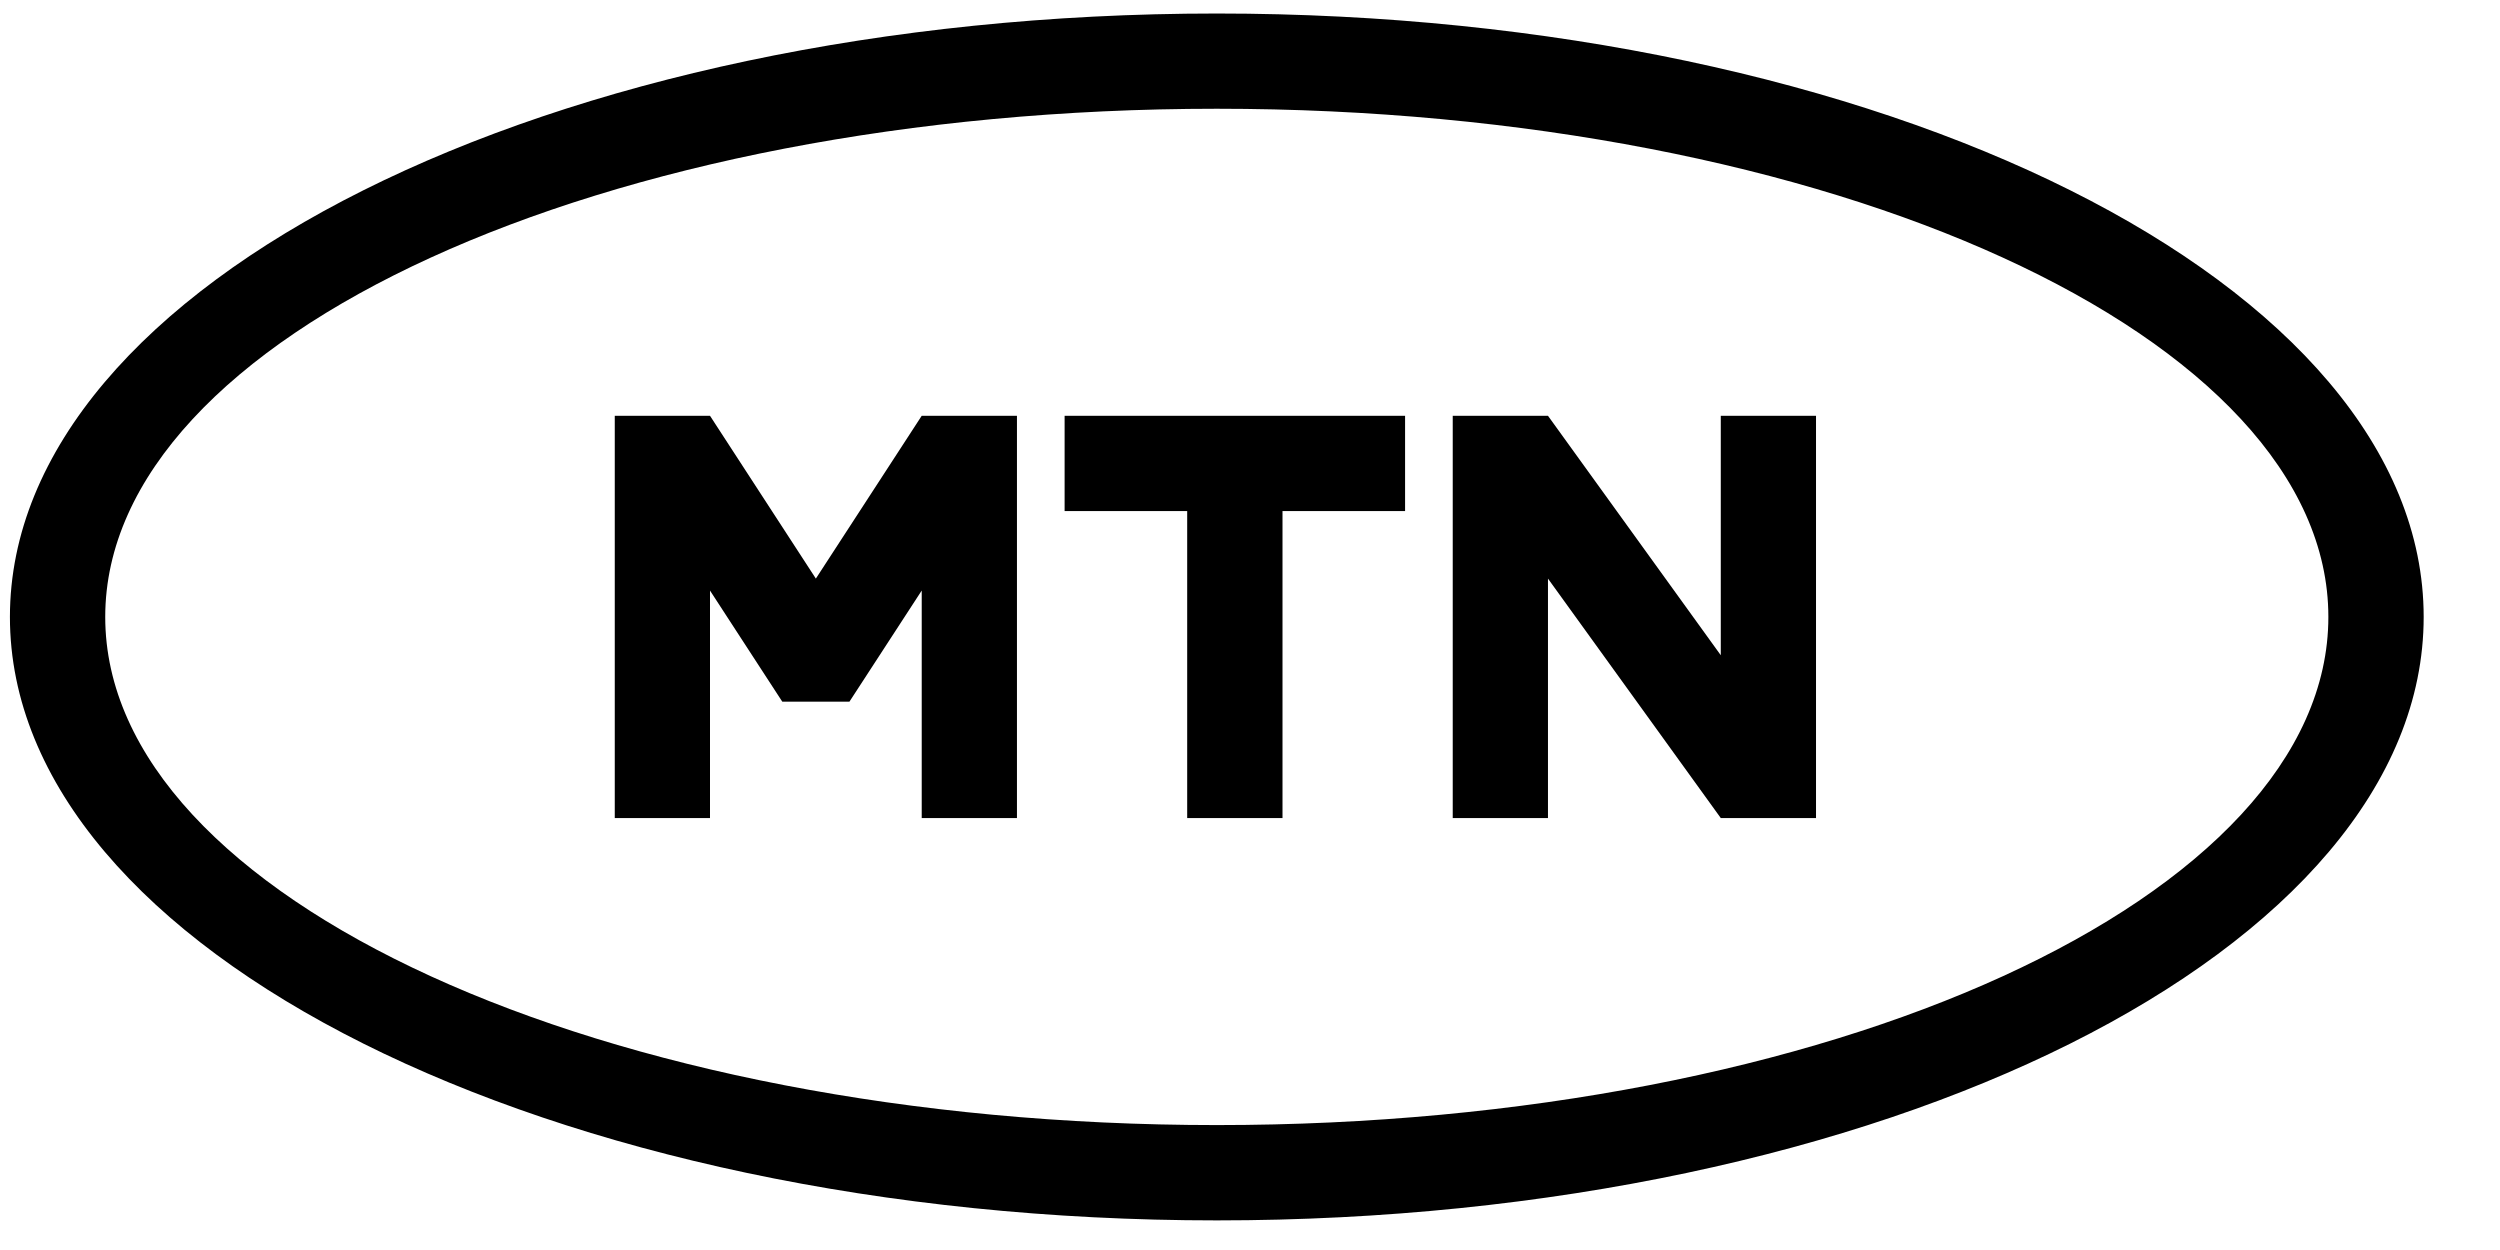 <svg width="32" height="16" viewBox="0 0 32 16" fill="none" xmlns="http://www.w3.org/2000/svg">
<path id="Vector" d="M15.575 0.173C7.044 0.173 0.127 3.631 0.127 7.897C0.127 12.162 7.044 15.621 15.575 15.621C24.107 15.621 31.023 12.162 31.023 7.897C31.023 3.631 24.107 0.173 15.575 0.173ZM15.575 14.401C7.717 14.401 1.347 11.489 1.347 7.897C1.347 4.304 7.717 1.392 15.575 1.392C23.433 1.392 29.803 4.304 29.803 7.897C29.803 11.489 23.433 14.401 15.575 14.401ZM13.627 6.542V5.322H17.985V6.542H16.416V10.471H15.196V6.542H13.627ZM23.245 5.322V10.471H22.026L19.814 7.406V10.471H18.595V5.322H19.814L22.026 8.387V5.322H23.245ZM7.869 10.471V5.322H9.088L10.443 7.406L11.798 5.322H13.017V10.471H11.798V7.559L10.873 8.981H10.013L9.088 7.559V10.471H7.869Z" fill="black"/>
</svg>
